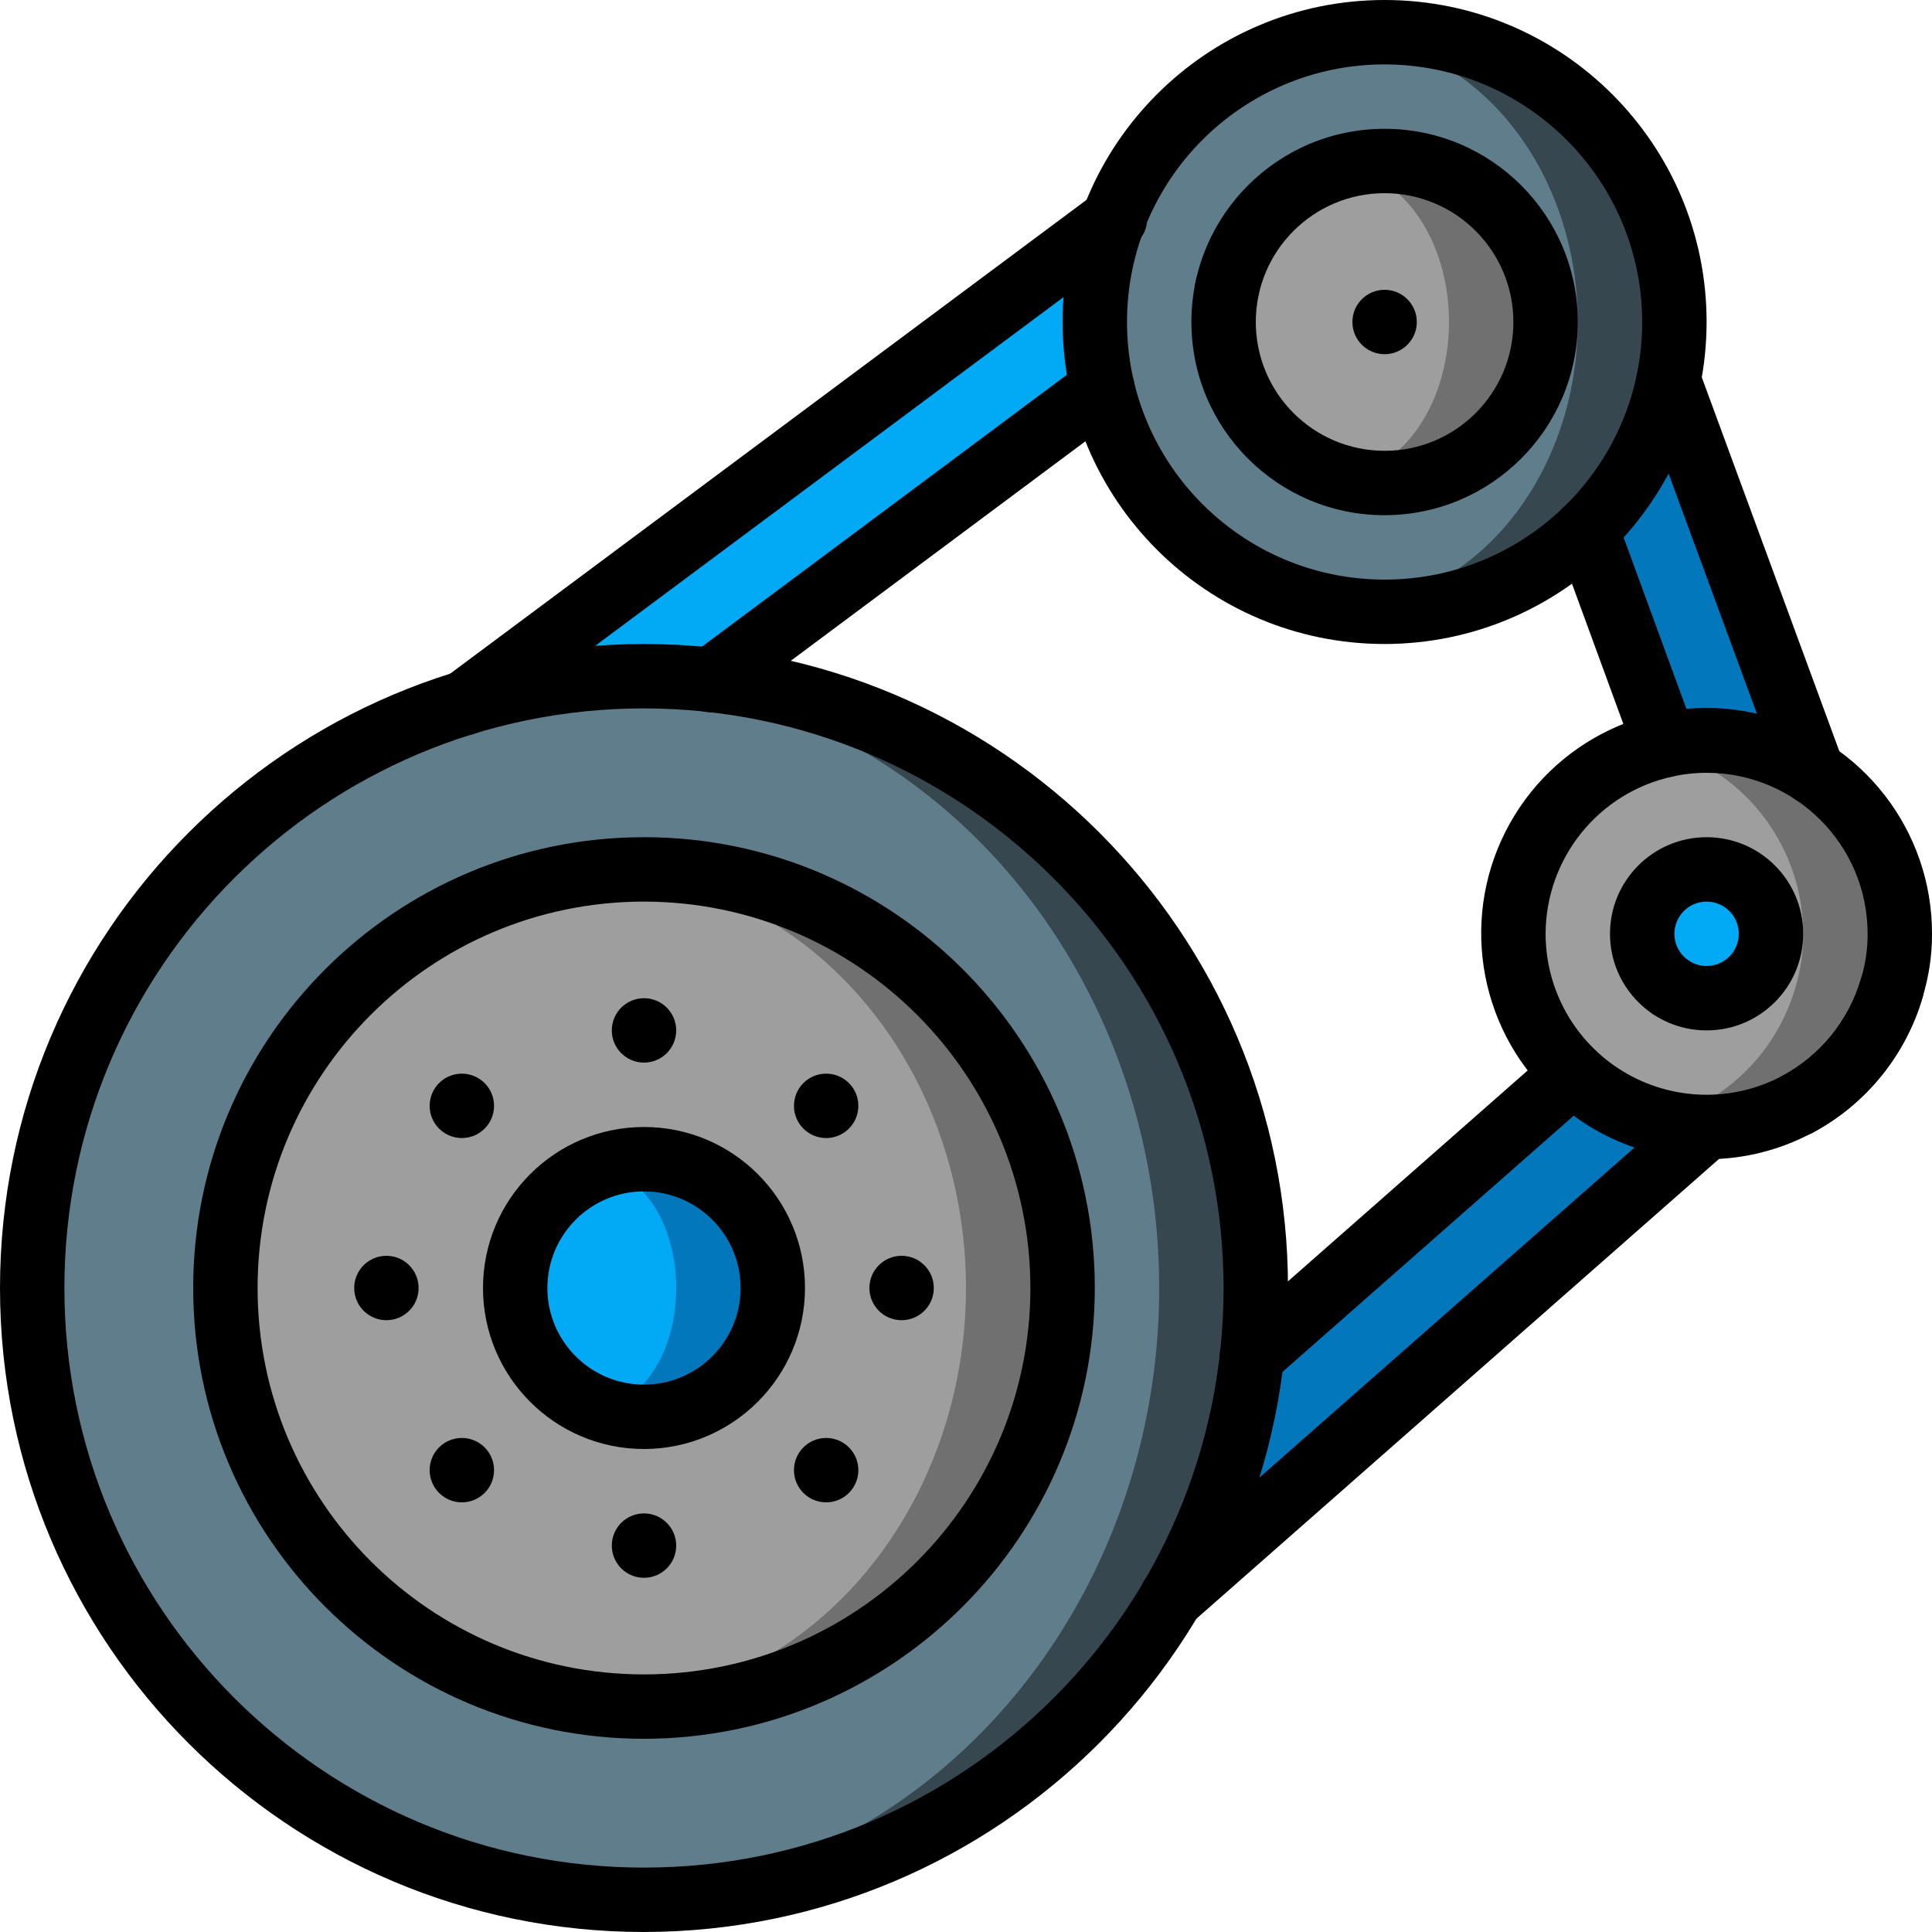<?xml version="1.0" encoding="UTF-8"?>
<svg xmlns="http://www.w3.org/2000/svg" xmlns:xlink="http://www.w3.org/1999/xlink" width="512" height="512" viewBox="0 0 60 60" version="1.1"><!-- Generator: Sketch 51.3 (57544) - http://www.bohemiancoding.com/sketch --><title>024 - Gear Train</title><desc>Created with Sketch.</desc><defs/><g id="Page-1" stroke="none" stroke-width="1" fill="none" fill-rule="evenodd"><g id="024---Gear-Train" fill-rule="nonzero"><polygon id="Shape" fill="#02A9F4" points="22.08 21.12 34.24 12.06 34.58 6.83 14.42 21.84"/><polygon id="Shape" fill="#0377BC" points="36.37 49.63 36.38 49.62 53 35 53.01 35 48.86 33.33 38.88 42.11"/><path d="M39,40 C39,50.493 30.493,59 20,59 C19.5,59 18.99,58.98 18.5,58.94 C8.623,58.153 1.009,49.908 1.009,40 C1.009,30.092 8.623,21.847 18.5,21.06 C18.99,21.02 19.5,21 20,21 C25.039,21 29.872,23.002 33.435,26.565 C36.998,30.128 39,34.961 39,40 Z" id="Shape" fill="#37474F"/><ellipse id="Oval" fill="#607D8B" cx="18.5" cy="40" rx="17.5" ry="18.94"/><path d="M33,40 C32.993,47.177 27.177,52.993 20,53 C19.499,53.001 18.998,52.97 18.5,52.91 C11.957,52.136 7.027,46.589 7.027,40 C7.027,33.411 11.957,27.864 18.5,27.09 C18.998,27.03 19.499,26.999 20,27 C27.177,27.007 32.993,32.823 33,40 Z" id="Shape" fill="#707070"/><ellipse id="Oval" fill="#9E9E9E" cx="18.5" cy="40" rx="11.5" ry="12.91"/><path d="M24,40 C24,42.209 22.209,44 20,44 C19.485,44.004 18.974,43.902 18.5,43.7 C16.99,43.093 16,41.628 16,40 C16,38.372 16.99,36.907 18.5,36.3 C18.974,36.098 19.485,35.996 20,36 C22.209,36 24,37.791 24,40 Z" id="Shape" fill="#0377BC"/><ellipse id="Oval" fill="#02A9F4" cx="18.5" cy="40" rx="2.5" ry="3.7"/><path d="M51.89,31.66 L51.88,31.66 C51.329,31.657 50.884,31.209 50.885,30.658 C50.886,30.106 51.334,29.66 51.885,29.66 C52.436,29.66 52.884,30.106 52.885,30.658 C52.886,31.209 52.441,31.657 51.89,31.66 Z" id="Shape" fill="#000000"/><polygon id="Shape" fill="#0377BC" points="49.27 16.45 51.72 23.14 56.3 23.99 51.82 11.81 51.82 11.8 51.82 11.79"/><path d="M52,10 C52,14.971 47.971,19 43,19 C42.498,19.001 41.996,18.96 41.5,18.88 C37.169,18.145 34,14.393 34,10 C34,5.607 37.169,1.855 41.5,1.12 C41.996,1.04 42.498,0.999 43,1 C47.971,1 52,5.029 52,10 Z" id="Shape" fill="#37474F"/><ellipse id="Oval" fill="#607D8B" cx="41.5" cy="10" rx="7.5" ry="8.88"/><path d="M48,10 C48,11.326 47.473,12.598 46.536,13.536 C45.598,14.473 44.326,15 43,15 C42.492,14.998 41.987,14.924 41.5,14.78 C39.416,14.12 38,12.186 38,10 C38,7.814 39.416,5.88 41.5,5.22 C41.987,5.076 42.492,5.002 43,5 C45.761,5 48,7.239 48,10 Z" id="Shape" fill="#707070"/><ellipse id="Oval" fill="#9E9E9E" cx="41.5" cy="10" rx="3.5" ry="4.78"/><path d="M59,29 C59.004,29.573 58.92,30.143 58.75,30.69 C58.297,32.241 57.237,33.542 55.81,34.3 C54.949,34.763 53.987,35.003 53.01,35 L53,35 C52.497,35.003 51.996,34.939 51.51,34.81 C50.511,34.56 49.597,34.05 48.86,33.33 C47.281,31.83 46.643,29.59 47.194,27.483 C47.745,25.376 49.399,23.735 51.51,23.2 C51.579,23.175 51.649,23.155 51.72,23.14 C53.494,22.753 55.348,23.189 56.762,24.328 C58.177,25.466 58.999,27.184 59,29 Z" id="Shape" fill="#707070"/><path d="M56,29 C56.004,29.573 55.92,30.143 55.75,30.69 C55.297,32.241 54.237,33.542 52.81,34.3 C52.399,34.521 51.962,34.692 51.51,34.81 C50.511,34.56 49.597,34.05 48.86,33.33 C47.281,31.83 46.643,29.59 47.194,27.483 C47.745,25.376 49.399,23.735 51.51,23.2 C52.148,23.357 52.754,23.625 53.3,23.99 C54.984,25.101 55.998,26.983 56,29 Z" id="Shape" fill="#9E9E9E"/><circle id="Oval" fill="#02A9F4" cx="53" cy="29" r="2"/><path d="M20,60 C8.954,60 1.3527075e-15,51.046 0,40 C-1.3527075e-15,28.954 8.954,20 20,20 C31.046,20 40,28.954 40,40 C39.987,51.04 31.04,59.987 20,60 Z M20,22 C10.059,22 2,30.059 2,40 C2,49.941 10.059,58 20,58 C29.941,58 38,49.941 38,40 C37.988,30.064 29.936,22.012 20,22 Z" id="Shape" fill="#000000"/><path d="M20,54 C12.268,54 6,47.732 6,40 C6,32.268 12.268,26 20,26 C27.732,26 34,32.268 34,40 C33.992,47.729 27.729,53.992 20,54 Z M20,28 C13.373,28 8,33.373 8,40 C8,46.627 13.373,52 20,52 C26.627,52 32,46.627 32,40 C31.993,33.376 26.624,28.007 20,28 Z" id="Shape" fill="#000000"/><path d="M20,45 C17.239,45 15,42.761 15,40 C15,37.239 17.239,35 20,35 C22.761,35 25,37.239 25,40 C24.997,42.76 22.76,44.997 20,45 Z M20,37 C18.343,37 17,38.343 17,40 C17,41.657 18.343,43 20,43 C21.657,43 23,41.657 23,40 C23,38.343 21.657,37 20,37 Z" id="Shape" fill="#000000"/><path d="M43,20 C37.477,20 33,15.523 33,10 C33,4.477 37.477,1.01453063e-15 43,0 C48.523,-1.01453063e-15 53,4.477 53,10 C52.994,15.52 48.52,19.994 43,20 Z M43,2 C38.582,2 35,5.582 35,10 C35,14.418 38.582,18 43,18 C47.418,18 51,14.418 51,10 C50.995,5.584 47.416,2.005 43,2 Z" id="Shape" fill="#000000"/><path d="M43,16 C39.686,16 37,13.314 37,10 C37,6.686 39.686,4 43,4 C46.314,4 49,6.686 49,10 C48.997,13.312 46.312,15.997 43,16 Z M43,6 C40.791,6 39,7.791 39,10 C39,12.209 40.791,14 43,14 C45.209,14 47,12.209 47,10 C47,8.939 46.579,7.922 45.828,7.172 C45.078,6.421 44.061,6 43,6 Z" id="Shape" fill="#000000"/><path d="M53.01,36 C51.201,36.01 49.46,35.308 48.163,34.047 C45.858,31.843 45.333,28.359 46.888,25.575 C48.443,22.79 51.683,21.408 54.769,22.214 C57.855,23.02 60.006,25.811 60,29 C60.003,29.675 59.902,30.346 59.7,30.99 C59.167,32.79 57.933,34.301 56.276,35.183 C55.272,35.721 54.149,36.002 53.01,36 Z M53,24 C52.642,24 52.285,24.039 51.935,24.117 C49.641,24.622 48.006,26.652 48,29 C48,30.752 48.918,32.376 50.418,33.281 C51.919,34.185 53.783,34.239 55.333,33.421 C56.523,32.79 57.409,31.705 57.789,30.413 C57.932,29.956 58.003,29.479 58,29 C58,26.239 55.761,24 53,24 Z" id="Shape" fill="#000000"/><path d="M53,32 C51.343,32 50,30.657 50,29 C50,27.343 51.343,26 53,26 C54.657,26 56,27.343 56,29 C56,30.657 54.657,32 53,32 Z M53,28 C52.448,28 52,28.448 52,29 C52,29.552 52.448,30 53,30 C53.552,30 54,29.552 54,29 C54,28.448 53.552,28 53,28 Z" id="Shape" fill="#000000"/><circle id="Oval" fill="#000000" cx="43" cy="10" r="1"/><circle id="Oval" fill="#000000" cx="20" cy="32" r="1"/><circle id="Oval" fill="#000000" cx="20" cy="48" r="1"/><circle id="Oval" fill="#000000" cx="28" cy="40" r="1"/><circle id="Oval" fill="#000000" cx="12" cy="40" r="1"/><circle id="Oval" fill="#000000" cx="25.657" cy="34.343" r="1"/><circle id="Oval" fill="#000000" cx="14.343" cy="45.657" r="1"/><circle id="Oval" fill="#000000" cx="25.657" cy="45.657" r="1"/><circle id="Oval" fill="#000000" cx="14.343" cy="34.343" r="1"/><path d="M14.421,22.84 C13.991,22.84 13.608,22.565 13.472,22.156 C13.336,21.748 13.477,21.298 13.821,21.04 L33.981,6.03 C34.265,5.79 34.658,5.728 35.003,5.868 C35.347,6.008 35.585,6.327 35.621,6.697 C35.657,7.067 35.486,7.426 35.175,7.63 L15.015,22.64 C14.844,22.769 14.635,22.839 14.421,22.84 Z" id="Shape" fill="#000000"/><path d="M22.081,22.12 C21.651,22.12 21.268,21.845 21.132,21.436 C20.996,21.028 21.137,20.578 21.481,20.32 L33.642,11.26 C34.084,10.929 34.711,11.018 35.042,11.46 C35.373,11.902 35.284,12.529 34.842,12.86 L22.682,21.92 C22.509,22.05 22.298,22.12 22.081,22.12 Z" id="Shape" fill="#000000"/><path d="M38.11,9.935 C37.558,9.935 37.11,9.487 37.11,8.935 L37.11,8.93 C37.113,8.378 37.562,7.933 38.113,7.935 C38.665,7.937 39.111,8.385 39.11,8.937 C39.109,9.488 38.662,9.935 38.11,9.935 Z" id="Shape" fill="#000000"/><path d="M51.89,31.66 L51.88,31.66 C51.329,31.657 50.884,31.209 50.885,30.658 C50.886,30.106 51.334,29.66 51.885,29.66 C52.436,29.66 52.884,30.106 52.885,30.658 C52.886,31.209 52.441,31.657 51.89,31.66 Z" id="Shape" fill="#000000"/><path d="M38.88,43.11 C38.464,43.11 38.091,42.853 37.944,42.463 C37.797,42.074 37.906,41.634 38.219,41.359 L48.199,32.579 C48.615,32.23 49.233,32.276 49.592,32.684 C49.951,33.091 49.92,33.71 49.521,34.079 L39.541,42.859 C39.359,43.02 39.124,43.11 38.88,43.11 Z" id="Shape" fill="#000000"/><path d="M36.373,50.623 C35.971,50.621 35.609,50.379 35.454,50.008 C35.299,49.638 35.382,49.21 35.663,48.923 L52.339,34.249 C52.771,33.904 53.401,33.976 53.746,34.408 C54.091,34.84 54.019,35.47 53.587,35.815 L37.041,50.371 C36.856,50.534 36.619,50.623 36.373,50.623 Z" id="Shape" fill="#000000"/><path d="M55.811,35.3 C55.352,35.301 54.951,34.988 54.839,34.543 C54.728,34.097 54.934,33.633 55.34,33.417 C56.526,32.787 57.409,31.705 57.789,30.417 C57.888,30.074 58.163,29.809 58.509,29.723 C58.856,29.637 59.223,29.743 59.47,30 C59.718,30.258 59.81,30.628 59.711,30.971 C59.181,32.78 57.944,34.3 56.28,35.187 C56.135,35.262 55.974,35.301 55.811,35.3 Z" id="Shape" fill="#000000"/><path d="M56.3,24.991 C55.88,24.991 55.505,24.729 55.361,24.335 L50.881,12.155 C50.769,11.847 50.813,11.504 50.999,11.234 C51.186,10.965 51.492,10.803 51.82,10.8 C52.281,10.797 52.683,11.11 52.792,11.558 L57.238,23.645 C57.351,23.952 57.307,24.294 57.12,24.563 C56.933,24.831 56.627,24.991 56.3,24.991 Z" id="Shape" fill="#000000"/><path d="M51.72,24.141 C51.3,24.141 50.925,23.878 50.781,23.484 L48.331,16.794 C48.208,16.459 48.274,16.083 48.503,15.809 C48.732,15.535 49.09,15.403 49.442,15.465 C49.794,15.526 50.086,15.771 50.209,16.106 L52.659,22.796 C52.75,23.045 52.739,23.32 52.627,23.561 C52.516,23.801 52.313,23.988 52.064,24.079 C51.954,24.12 51.837,24.141 51.72,24.141 Z" id="Shape" fill="#000000"/></g></g></svg>
